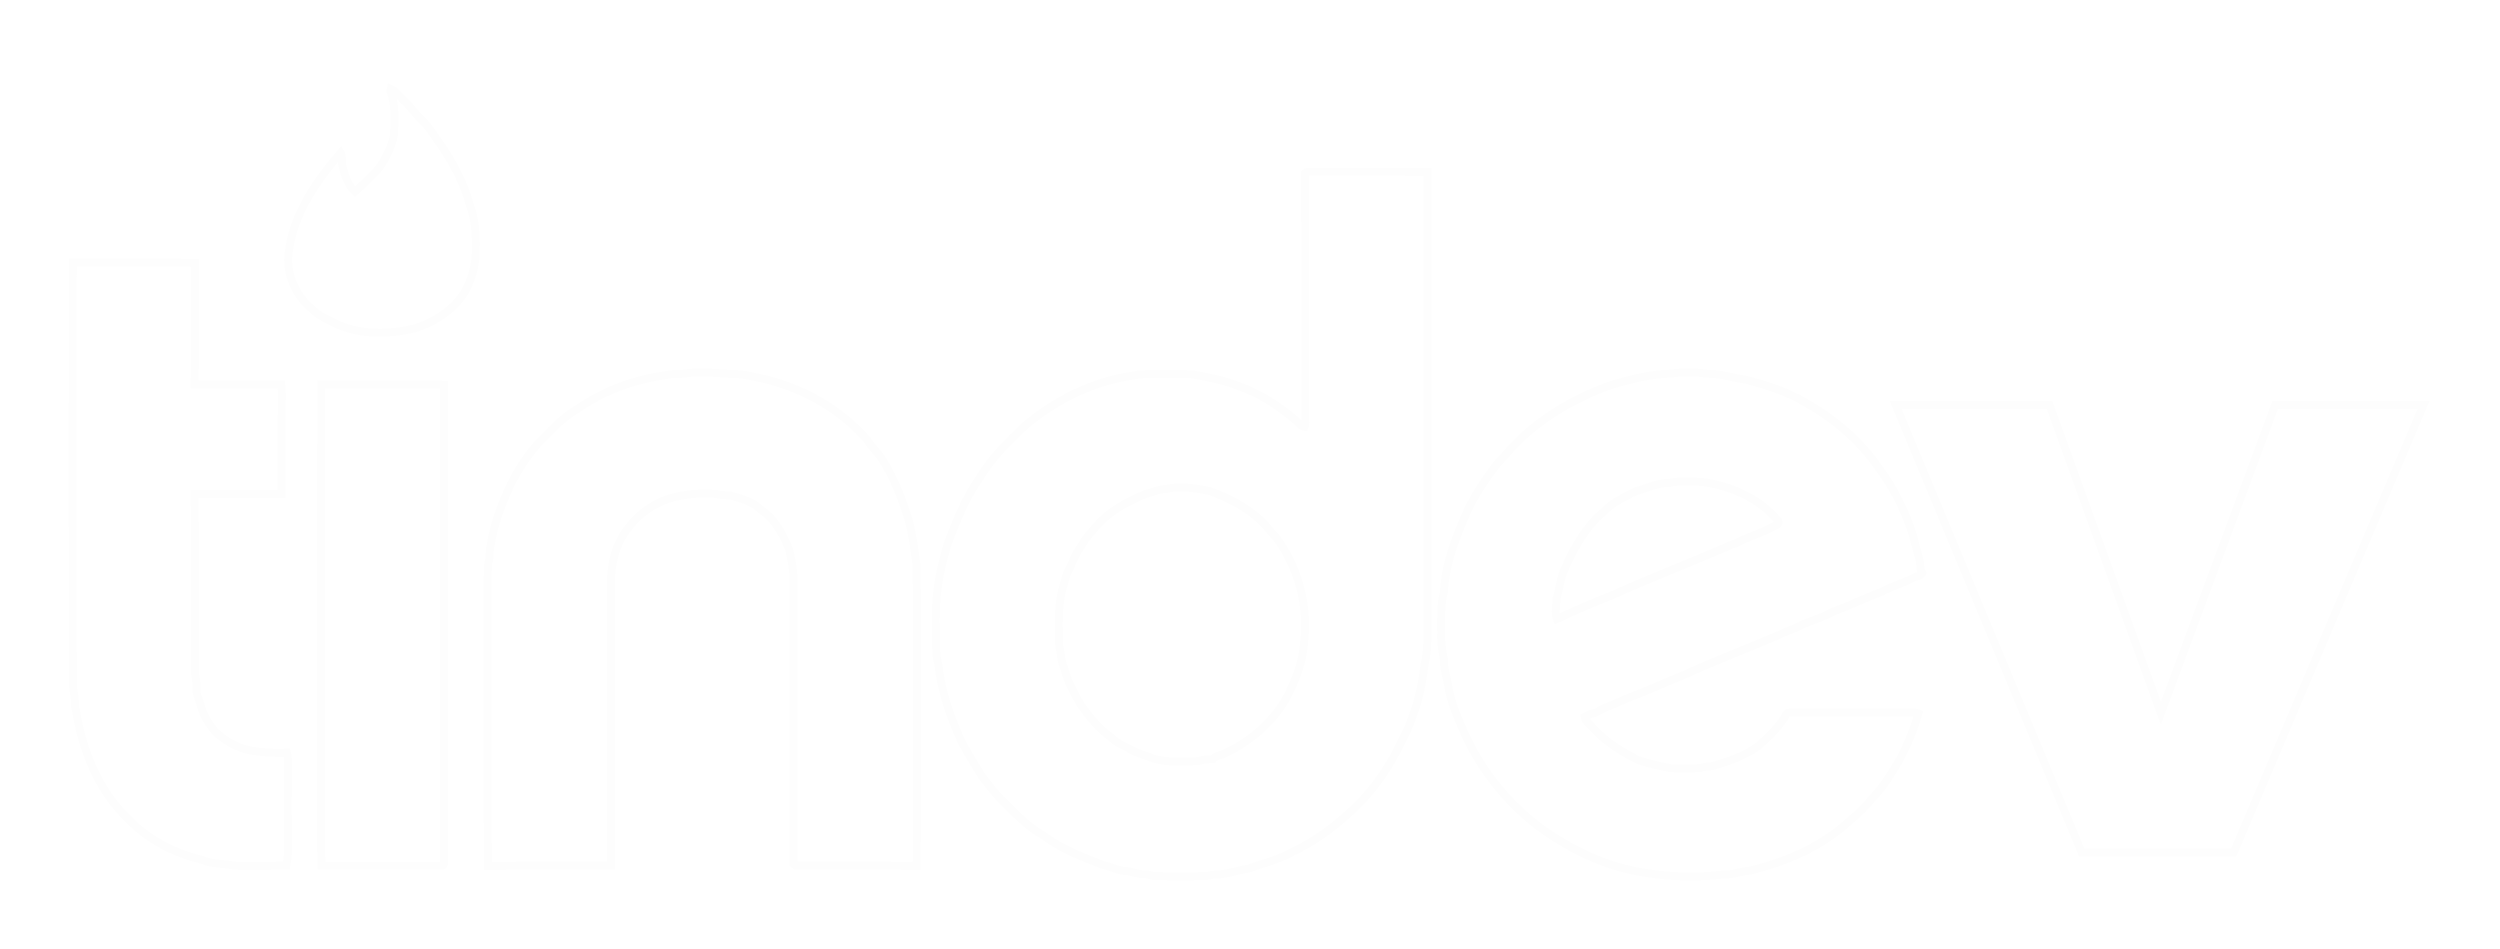 <svg width="158" height="60" viewBox="0 0 158 60" fill="none" xmlns="http://www.w3.org/2000/svg">
<g filter="url(#filter0_d)">
<path d="M24.702 1.614C25.031 1.768 25.24 2.086 25.503 2.339C25.931 2.712 26.249 3.207 26.666 3.591C27.182 4.086 27.511 4.712 27.939 5.273C28.685 6.404 29.343 7.613 29.683 8.931C30.035 9.832 30.09 10.81 30.068 11.777C30.09 12.656 29.848 13.524 29.453 14.315C28.773 15.513 27.544 16.315 26.26 16.743C24.658 17.128 22.892 17.194 21.344 16.513C20.785 16.205 20.148 15.996 19.699 15.513C18.656 14.656 18.053 13.26 18.25 11.909C18.558 9.503 19.995 7.437 21.531 5.657C21.674 5.921 21.553 6.228 21.652 6.503C21.783 7.085 21.992 7.701 22.431 8.118C22.968 7.624 23.539 7.129 24 6.558C24.417 5.943 24.757 5.262 24.899 4.536C24.933 3.613 25.02 2.647 24.669 1.768L24.702 1.614ZM4.601 12.59C7.168 12.612 9.747 12.568 12.314 12.612C12.314 15.172 12.336 17.732 12.303 20.292C14.125 20.325 15.946 20.303 17.778 20.303C17.8 20.501 17.811 20.699 17.811 20.896C17.789 23.006 17.822 25.105 17.789 27.214C15.957 27.236 14.136 27.214 12.303 27.225C12.336 31.016 12.292 34.795 12.325 38.586C12.391 38.916 12.435 39.245 12.424 39.586C12.391 39.894 12.577 40.146 12.643 40.432C12.786 41.091 13.148 41.684 13.565 42.201C14.18 42.816 14.969 43.245 15.814 43.431C16.582 43.552 17.35 43.618 18.13 43.563C18.173 43.695 18.195 43.827 18.195 43.97C18.184 45.947 18.184 47.925 18.195 49.892C18.195 50.167 18.14 50.441 18.097 50.705C16.988 50.705 15.88 50.782 14.772 50.705C14.114 50.562 13.412 50.628 12.775 50.342C11.008 49.925 9.319 49.046 8.057 47.716C6.203 45.926 5.204 43.398 4.798 40.893C4.688 40.619 4.754 40.3 4.71 40.003C4.557 39.399 4.622 38.762 4.601 38.147C4.59 29.631 4.59 21.105 4.601 12.59ZM42.082 19.71C42.543 19.589 43.037 19.677 43.498 19.578C44.463 19.457 45.418 19.611 46.372 19.644C47.042 19.633 47.689 19.831 48.347 19.963C50.794 20.556 53.109 21.863 54.788 23.775C55.084 24.27 55.534 24.632 55.819 25.138C56.532 26.269 57.004 27.533 57.41 28.807C57.663 29.741 57.794 30.708 57.915 31.664C57.97 33.785 57.937 35.916 57.948 38.037C57.937 42.267 57.959 46.497 57.937 50.727C55.37 50.694 52.813 50.716 50.257 50.705C50.234 50.694 50.18 50.65 50.158 50.628C50.147 44.706 50.158 38.784 50.158 32.873C50.169 32.148 50.037 31.444 49.883 30.752C49.609 30.049 49.258 29.379 48.775 28.807C48.49 28.467 48.095 28.247 47.777 27.95C47.283 27.621 46.701 27.467 46.142 27.313C45.846 27.291 45.549 27.313 45.275 27.214C44.101 27.137 42.905 27.236 41.808 27.687C41.007 28.071 40.261 28.599 39.734 29.335C38.867 30.367 38.582 31.774 38.604 33.092C38.604 38.96 38.615 44.838 38.604 50.705C36.014 50.727 33.425 50.694 30.835 50.727C30.791 45.069 30.835 39.399 30.814 33.741C30.824 33.015 30.802 32.29 30.857 31.565C31 31.203 30.901 30.807 31.011 30.455C31.208 29.115 31.713 27.84 32.273 26.621C32.821 25.555 33.48 24.533 34.336 23.687C35.005 23.006 35.696 22.292 36.541 21.819C38.176 20.677 40.107 19.985 42.082 19.71ZM20.302 20.292C22.892 20.336 25.481 20.281 28.07 20.314C28.07 30.367 28.059 40.41 28.07 50.452C28.07 50.551 28.07 50.749 27.917 50.716H20.324C20.258 49.057 20.313 47.387 20.291 45.728C20.302 37.257 20.291 28.774 20.302 20.292ZM101.552 40.685C102.211 40.432 102.847 40.102 103.516 39.872C104.482 39.498 105.425 39.048 106.391 38.674C108.388 37.751 110.451 36.982 112.47 36.114C112.952 35.85 113.501 35.73 113.973 35.444C114.51 35.235 115.048 35.048 115.575 34.806C116.036 34.532 116.562 34.422 117.034 34.18C117.66 33.927 118.263 33.642 118.899 33.411C119.547 33.048 120.271 32.873 120.918 32.521C121.094 32.4 121.379 32.433 121.489 32.224C121.302 31.961 121.401 31.631 121.302 31.345C121.16 30.829 121.017 30.324 120.896 29.818C120.403 28.291 119.689 26.83 118.724 25.555C117.55 23.852 115.937 22.479 114.148 21.468C112.974 20.754 111.658 20.347 110.341 19.996C109.529 19.897 108.75 19.611 107.927 19.622C107.181 19.523 106.413 19.479 105.678 19.611C104.372 19.633 103.121 19.952 101.881 20.314C99.72 21.072 97.668 22.226 96.011 23.819C95.517 24.281 95.111 24.819 94.64 25.291C93.904 26.236 93.235 27.236 92.73 28.313C92.017 29.928 91.337 31.62 91.26 33.411C91.019 34.268 91.096 35.169 91.085 36.048C91.063 36.608 91.15 37.158 91.26 37.696C91.227 38.267 91.447 38.795 91.523 39.344C91.71 40.509 92.226 41.586 92.698 42.662C93.992 45.321 96.033 47.629 98.59 49.134C100.268 50.167 102.134 50.903 104.087 51.178C105.678 51.43 107.313 51.474 108.915 51.266C109.463 51.309 109.99 51.068 110.539 51.035C112.876 50.485 115.169 49.496 116.935 47.837C117.462 47.42 117.956 46.925 118.373 46.398C119.075 45.684 119.58 44.816 120.085 43.959C120.567 43.047 120.962 42.08 121.248 41.08C121.094 41.014 120.919 41.036 120.765 41.036C118.197 41.047 115.641 41.025 113.073 41.036C112.832 41.036 112.832 41.366 112.678 41.498C112.239 42.135 111.68 42.673 111.087 43.179C110.231 43.794 109.222 44.124 108.223 44.42C107.96 44.453 107.708 44.442 107.466 44.541C106.852 44.585 106.226 44.563 105.601 44.552C104.91 44.42 104.219 44.267 103.549 44.047C102.518 43.52 101.508 42.915 100.729 42.058C100.532 41.816 100.214 41.63 100.148 41.311C100.323 41.234 100.488 41.113 100.685 41.08C101.004 41.025 101.245 40.773 101.552 40.685ZM98.392 35.125C98.239 34.74 98.381 34.29 98.359 33.883C98.535 33.323 98.59 32.73 98.798 32.169C99.325 30.928 99.972 29.708 100.916 28.73C101.355 28.368 101.728 27.928 102.232 27.654C102.605 27.456 102.968 27.236 103.352 27.06C104.065 26.852 104.756 26.522 105.502 26.522C106.182 26.357 106.885 26.445 107.576 26.456C109.386 26.709 111.208 27.489 112.382 28.928C112.503 29.214 112.097 29.236 111.932 29.346C111.219 29.741 110.418 29.939 109.705 30.346C109.386 30.401 109.112 30.598 108.805 30.697C106.534 31.686 104.218 32.554 101.969 33.587C100.762 34.059 99.566 34.565 98.392 35.125ZM90.218 6.866C87.815 6.844 85.412 6.866 83.009 6.855C82.833 6.877 82.625 6.8 82.482 6.932C82.504 12.096 82.482 17.271 82.493 22.435C82.482 22.622 82.526 22.808 82.449 22.984C82.23 22.951 82.12 22.742 81.956 22.622C80.847 21.666 79.608 20.852 78.225 20.38C77.292 20.017 76.316 19.831 75.329 19.655C74.209 19.633 73.079 19.6 71.949 19.666C71.828 19.699 71.719 19.732 71.598 19.743C69.085 20.094 66.737 21.27 64.806 22.885C63.731 23.896 62.655 24.951 61.898 26.225C61.01 27.489 60.439 28.939 59.89 30.367C59.638 31.268 59.386 32.158 59.276 33.081C59.067 34.499 59.155 35.949 59.177 37.377C59.232 37.751 59.353 38.103 59.364 38.476C59.561 39.685 59.912 40.871 60.395 42.003C60.801 43.091 61.459 44.08 62.063 45.069C62.491 45.618 62.908 46.189 63.423 46.673C64.191 47.431 64.948 48.255 65.914 48.782C67.055 49.65 68.405 50.167 69.721 50.672C70.204 50.76 70.654 51.035 71.148 51.046C71.565 51.079 71.949 51.276 72.366 51.254C72.585 51.232 72.783 51.386 73.013 51.364C74.077 51.397 75.153 51.397 76.217 51.364C76.392 51.364 76.568 51.287 76.755 51.276C77.49 51.287 78.17 51.002 78.883 50.903C79.816 50.562 80.814 50.342 81.681 49.837C82.965 49.244 84.128 48.409 85.17 47.464C86.487 46.321 87.551 44.893 88.341 43.333C88.681 42.64 89.065 41.97 89.285 41.223C89.702 40.19 89.888 39.091 90.031 38.004C90.272 37.048 90.196 36.048 90.218 35.059C90.218 25.665 90.218 16.271 90.218 6.866ZM82.416 36.619C82.351 37.784 81.912 38.894 81.396 39.938C80.529 41.575 79.07 42.827 77.413 43.618C77.161 43.75 76.832 43.739 76.656 43.981C76.349 43.981 76.042 43.992 75.745 44.102C74.802 44.124 73.825 44.212 72.903 43.948C72.508 43.761 72.07 43.684 71.675 43.475C71.181 43.201 70.621 43.014 70.215 42.596C69.447 42.058 68.855 41.322 68.317 40.564C67.889 39.828 67.461 39.07 67.264 38.235C67.044 37.795 67.066 37.301 66.945 36.839C66.913 35.664 66.847 34.455 67.121 33.312C67.242 32.95 67.319 32.565 67.45 32.203C67.768 31.62 67.966 30.972 68.383 30.445C68.602 29.983 68.986 29.642 69.294 29.247C70.117 28.302 71.247 27.698 72.388 27.225C72.816 27.127 73.233 26.907 73.683 26.907C74.593 26.676 75.537 26.863 76.437 27.028C77.622 27.456 78.796 28.049 79.717 28.928C80.058 29.247 80.31 29.643 80.65 29.961C82.054 31.851 82.702 34.279 82.416 36.619ZM119.806 21.591H129.529L136.566 41.078L143.79 21.591H153.167L141.169 49.882H131.565L119.806 21.591Z" fill="white" stroke="#FDFDFD" stroke-width="0.5"/>
</g>
<defs>
<filter id="filter0_d" x="-1" y="0" width="159" height="61" filterUnits="userSpaceOnUse" color-interpolation-filters="sRGB">
<feFlood flood-opacity="0" result="BackgroundImageFix"/>
<feColorMatrix in="SourceAlpha" type="matrix" values="0 0 0 0 0 0 0 0 0 0 0 0 0 0 0 0 0 0 127 0"/>
<feOffset dy="4"/>
<feGaussianBlur stdDeviation="2"/>
<feColorMatrix type="matrix" values="0 0 0 0 0 0 0 0 0 0 0 0 0 0 0 0 0 0 0.25 0"/>
<feBlend mode="normal" in2="BackgroundImageFix" result="effect1_dropShadow"/>
<feBlend mode="normal" in="SourceGraphic" in2="effect1_dropShadow" result="shape"/>
</filter>
</defs>
</svg>
